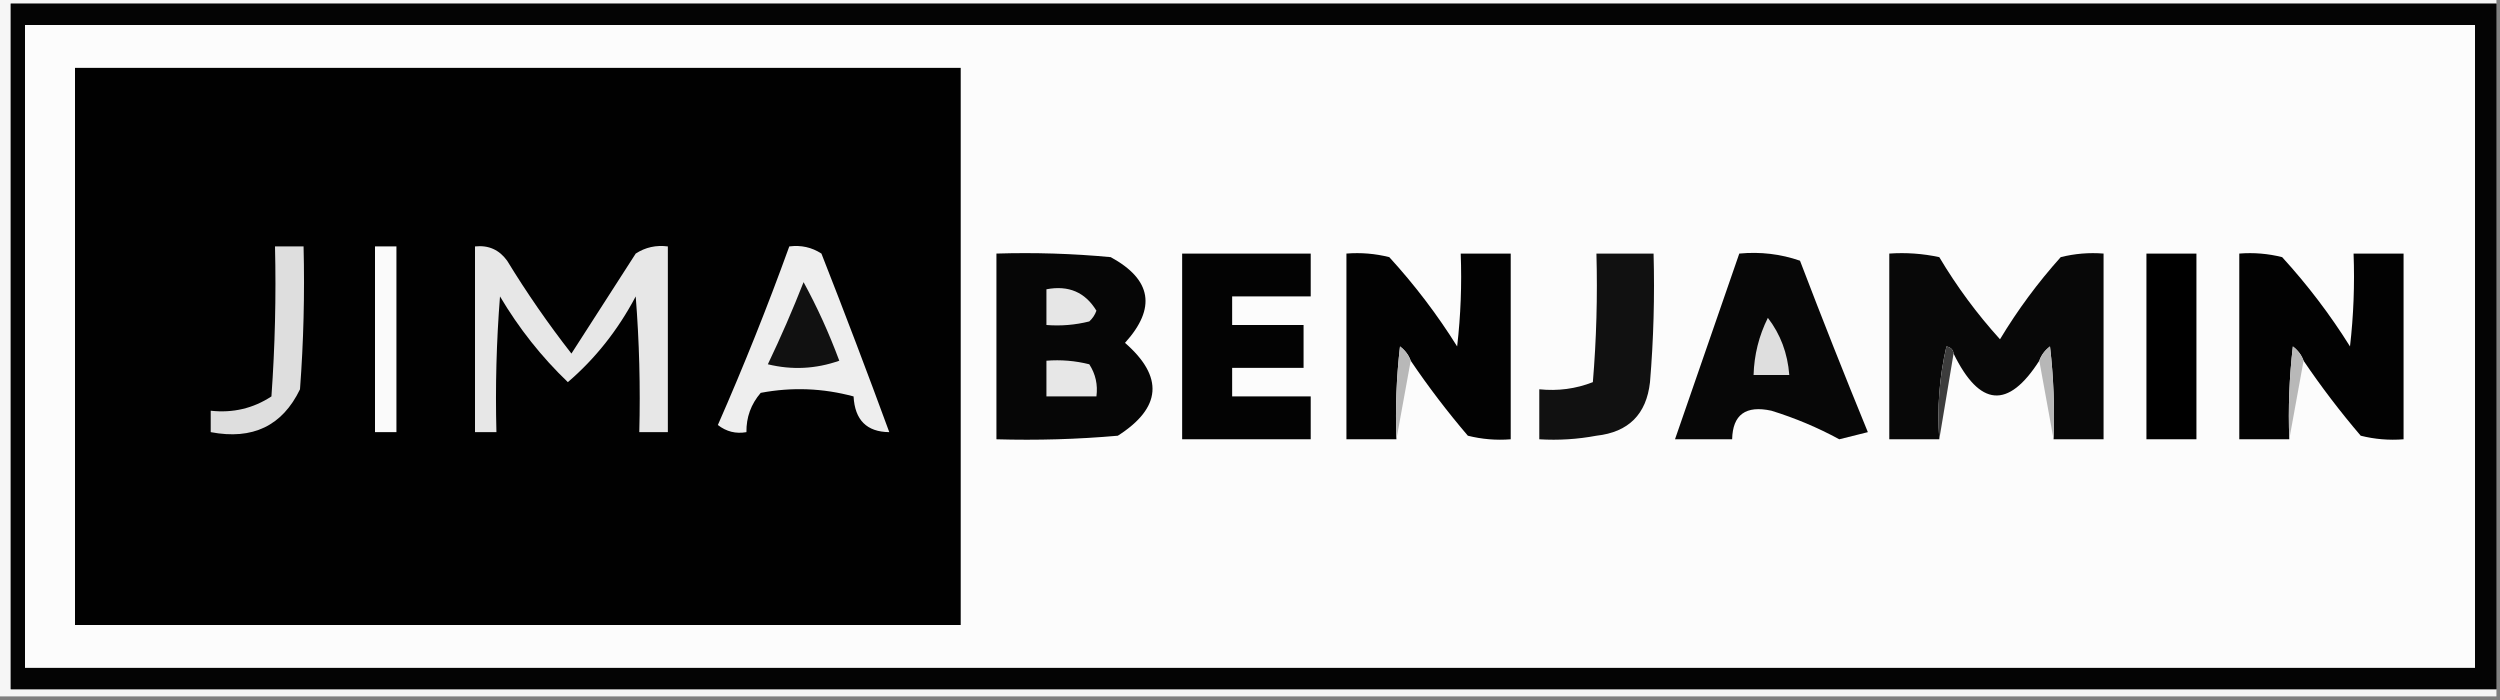 <?xml version="1.0" encoding="UTF-8"?>
<!DOCTYPE svg PUBLIC "-//W3C//DTD SVG 1.1//EN" "http://www.w3.org/Graphics/SVG/1.1/DTD/svg11.dtd">
<svg xmlns="http://www.w3.org/2000/svg" version="1.1" width="350px" height="98px" style="shape-rendering:geometricPrecision; text-rendering:geometricPrecision; image-rendering:optimizeQuality; fill-rule:evenodd; clip-rule:evenodd" xmlns:xlink="http://www.w3.org/1999/xlink">
<rect width="100%" height="100%" fill="#808080" stroke="none"/>
<g><path style="opacity:1" fill="#f6f6f6" d="M -0.5,-0.5 C 116.167,-0.5 232.833,-0.5 349.5,-0.5C 349.5,-0.167 349.5,0.167 349.5,0.5C 233.5,0.5 117.5,0.5 1.5,0.5C 1.5,32.5 1.5,64.5 1.5,96.5C 117.5,96.5 233.5,96.5 349.5,96.5C 349.5,96.833 349.5,97.167 349.5,97.5C 232.833,97.5 116.167,97.5 -0.5,97.5C -0.5,64.833 -0.5,32.167 -0.5,-0.5 Z"/></g>
<g><path style="opacity:1" fill="#040404" d="M 349.5,0.5 C 349.5,32.5 349.5,64.5 349.5,96.5C 233.5,96.5 117.5,96.5 1.5,96.5C 1.5,64.5 1.5,32.5 1.5,0.5C 117.5,0.5 233.5,0.5 349.5,0.5 Z"/></g>
<g><path style="opacity:1" fill="#fcfcfc" d="M 3.5,3.5 C 117.833,3.5 232.167,3.5 346.5,3.5C 346.5,33.5 346.5,63.5 346.5,93.5C 232.167,93.5 117.833,93.5 3.5,93.5C 3.5,63.5 3.5,33.5 3.5,3.5 Z"/></g>
<g><path style="opacity:1" fill="#010101" d="M 10.5,9.5 C 51.833,9.5 93.167,9.5 134.5,9.5C 134.5,35.5 134.5,61.5 134.5,87.5C 93.167,87.5 51.833,87.5 10.5,87.5C 10.5,61.5 10.5,35.5 10.5,9.5 Z"/></g>
<g><path style="opacity:1" fill="#dedede" d="M 38.5,34.5 C 39.833,34.5 41.167,34.5 42.5,34.5C 42.666,41.175 42.5,47.842 42,54.5C 39.533,59.62 35.366,61.62 29.5,60.5C 29.5,59.5 29.5,58.5 29.5,57.5C 32.602,57.846 35.435,57.179 38,55.5C 38.5,48.508 38.666,41.508 38.5,34.5 Z"/></g>
<g><path style="opacity:1" fill="#fafafa" d="M 52.5,34.5 C 53.5,34.5 54.5,34.5 55.5,34.5C 55.5,43.167 55.5,51.833 55.5,60.5C 54.5,60.5 53.5,60.5 52.5,60.5C 52.5,51.833 52.5,43.167 52.5,34.5 Z"/></g>
<g><path style="opacity:1" fill="#e7e7e7" d="M 66.5,34.5 C 68.39,34.297 69.89,34.963 71,36.5C 73.753,41.008 76.753,45.341 80,49.5C 83,44.833 86,40.167 89,35.5C 90.356,34.62 91.856,34.286 93.5,34.5C 93.5,43.167 93.5,51.833 93.5,60.5C 92.167,60.5 90.833,60.5 89.5,60.5C 89.666,54.158 89.499,47.825 89,41.5C 86.511,46.206 83.344,50.206 79.5,53.5C 75.823,49.98 72.657,45.98 70,41.5C 69.501,47.825 69.334,54.158 69.5,60.5C 68.5,60.5 67.5,60.5 66.5,60.5C 66.5,51.833 66.5,43.167 66.5,34.5 Z"/></g>
<g><path style="opacity:1" fill="#eeeeee" d="M 110.5,34.5 C 112.144,34.286 113.644,34.62 115,35.5C 118.275,43.83 121.442,52.163 124.5,60.5C 121.344,60.471 119.678,58.804 119.5,55.5C 115.205,54.339 110.871,54.172 106.5,55C 105.139,56.584 104.472,58.418 104.5,60.5C 103.022,60.762 101.689,60.429 100.5,59.5C 104.123,51.258 107.456,42.925 110.5,34.5 Z"/></g>
<g><path style="opacity:1" fill="#060606" d="M 139.5,35.5 C 144.844,35.334 150.177,35.501 155.5,36C 161.244,39.132 161.911,43.132 157.5,48C 162.951,52.754 162.617,57.087 156.5,61C 150.843,61.499 145.176,61.666 139.5,61.5C 139.5,52.833 139.5,44.167 139.5,35.5 Z"/></g>
<g><path style="opacity:1" fill="#030303" d="M 165.5,35.5 C 171.5,35.5 177.5,35.5 183.5,35.5C 183.5,37.5 183.5,39.5 183.5,41.5C 179.833,41.5 176.167,41.5 172.5,41.5C 172.5,42.833 172.5,44.167 172.5,45.5C 175.833,45.5 179.167,45.5 182.5,45.5C 182.5,47.5 182.5,49.5 182.5,51.5C 179.167,51.5 175.833,51.5 172.5,51.5C 172.5,52.833 172.5,54.167 172.5,55.5C 176.167,55.5 179.833,55.5 183.5,55.5C 183.5,57.5 183.5,59.5 183.5,61.5C 177.5,61.5 171.5,61.5 165.5,61.5C 165.5,52.833 165.5,44.167 165.5,35.5 Z"/></g>
<g><path style="opacity:1" fill="#020202" d="M 197.5,50.5 C 197.217,49.711 196.717,49.044 196,48.5C 195.501,52.821 195.334,57.154 195.5,61.5C 193.167,61.5 190.833,61.5 188.5,61.5C 188.5,52.833 188.5,44.167 188.5,35.5C 190.527,35.338 192.527,35.505 194.5,36C 198.05,39.883 201.217,44.049 204,48.5C 204.499,44.179 204.666,39.846 204.5,35.5C 206.833,35.5 209.167,35.5 211.5,35.5C 211.5,44.167 211.5,52.833 211.5,61.5C 209.473,61.662 207.473,61.495 205.5,61C 202.617,57.623 199.951,54.123 197.5,50.5 Z"/></g>
<g><path style="opacity:1" fill="#111111" d="M 223.5,35.5 C 226.167,35.5 228.833,35.5 231.5,35.5C 231.666,41.509 231.499,47.509 231,53.5C 230.5,58 228,60.5 223.5,61C 220.854,61.497 218.187,61.664 215.5,61.5C 215.5,59.167 215.5,56.833 215.5,54.5C 218.119,54.768 220.619,54.435 223,53.5C 223.499,47.509 223.666,41.509 223.5,35.5 Z"/></g>
<g><path style="opacity:1" fill="#070707" d="M 243.5,35.5 C 246.448,35.223 249.281,35.556 252,36.5C 255.069,44.54 258.235,52.54 261.5,60.5C 260.167,60.833 258.833,61.167 257.5,61.5C 254.494,59.865 251.327,58.531 248,57.5C 244.406,56.717 242.573,58.05 242.5,61.5C 239.833,61.5 237.167,61.5 234.5,61.5C 237.5,52.833 240.5,44.167 243.5,35.5 Z"/></g>
<g><path style="opacity:1" fill="#080808" d="M 287.5,61.5 C 287.666,57.154 287.499,52.821 287,48.5C 286.283,49.044 285.783,49.711 285.5,50.5C 281.149,57.308 277.149,56.975 273.5,49.5C 273.44,48.957 273.107,48.624 272.5,48.5C 271.508,52.783 271.174,57.116 271.5,61.5C 269.167,61.5 266.833,61.5 264.5,61.5C 264.5,52.833 264.5,44.167 264.5,35.5C 266.857,35.337 269.19,35.503 271.5,36C 273.948,40.115 276.781,43.948 280,47.5C 282.467,43.4 285.301,39.566 288.5,36C 290.473,35.505 292.473,35.338 294.5,35.5C 294.5,44.167 294.5,52.833 294.5,61.5C 292.167,61.5 289.833,61.5 287.5,61.5 Z"/></g>
<g><path style="opacity:1" fill="#000000" d="M 300.5,35.5 C 302.833,35.5 305.167,35.5 307.5,35.5C 307.5,44.167 307.5,52.833 307.5,61.5C 305.167,61.5 302.833,61.5 300.5,61.5C 300.5,52.833 300.5,44.167 300.5,35.5 Z"/></g>
<g><path style="opacity:1" fill="#020202" d="M 322.5,50.5 C 322.217,49.711 321.717,49.044 321,48.5C 320.501,52.821 320.334,57.154 320.5,61.5C 318.167,61.5 315.833,61.5 313.5,61.5C 313.5,52.833 313.5,44.167 313.5,35.5C 315.527,35.338 317.527,35.505 319.5,36C 323.05,39.883 326.217,44.049 329,48.5C 329.499,44.179 329.666,39.846 329.5,35.5C 331.833,35.5 334.167,35.5 336.5,35.5C 336.5,44.167 336.5,52.833 336.5,61.5C 334.473,61.662 332.473,61.495 330.5,61C 327.617,57.623 324.951,54.123 322.5,50.5 Z"/></g>
<g><path style="opacity:1" fill="#111111" d="M 112.5,39.5 C 114.391,42.957 116.058,46.624 117.5,50.5C 114.216,51.657 110.882,51.824 107.5,51C 109.31,47.214 110.977,43.381 112.5,39.5 Z"/></g>
<g><path style="opacity:1" fill="#e6e6e6" d="M 146.5,40.5 C 149.596,39.907 151.929,40.907 153.5,43.5C 153.291,44.086 152.957,44.586 152.5,45C 150.527,45.495 148.527,45.662 146.5,45.5C 146.5,43.833 146.5,42.167 146.5,40.5 Z"/></g>
<g><path style="opacity:1" fill="#dedede" d="M 247.5,44.5 C 249.267,46.792 250.267,49.458 250.5,52.5C 248.833,52.5 247.167,52.5 245.5,52.5C 245.584,49.673 246.25,47.006 247.5,44.5 Z"/></g>
<g><path style="opacity:1" fill="#3d3d3d" d="M 273.5,49.5 C 272.833,53.5 272.167,57.5 271.5,61.5C 271.174,57.116 271.508,52.783 272.5,48.5C 273.107,48.624 273.44,48.957 273.5,49.5 Z"/></g>
<g><path style="opacity:1" fill="#b8b8b8" d="M 197.5,50.5 C 196.833,54.167 196.167,57.833 195.5,61.5C 195.334,57.154 195.501,52.821 196,48.5C 196.717,49.044 197.217,49.711 197.5,50.5 Z"/></g>
<g><path style="opacity:1" fill="#b7b7b7" d="M 287.5,61.5 C 286.833,57.833 286.167,54.167 285.5,50.5C 285.783,49.711 286.283,49.044 287,48.5C 287.499,52.821 287.666,57.154 287.5,61.5 Z"/></g>
<g><path style="opacity:1" fill="#b8b8b8" d="M 322.5,50.5 C 321.833,54.167 321.167,57.833 320.5,61.5C 320.334,57.154 320.501,52.821 321,48.5C 321.717,49.044 322.217,49.711 322.5,50.5 Z"/></g>
<g><path style="opacity:1" fill="#e7e7e7" d="M 146.5,50.5 C 148.527,50.338 150.527,50.505 152.5,51C 153.38,52.356 153.714,53.856 153.5,55.5C 151.167,55.5 148.833,55.5 146.5,55.5C 146.5,53.833 146.5,52.167 146.5,50.5 Z"/></g>
</svg>
